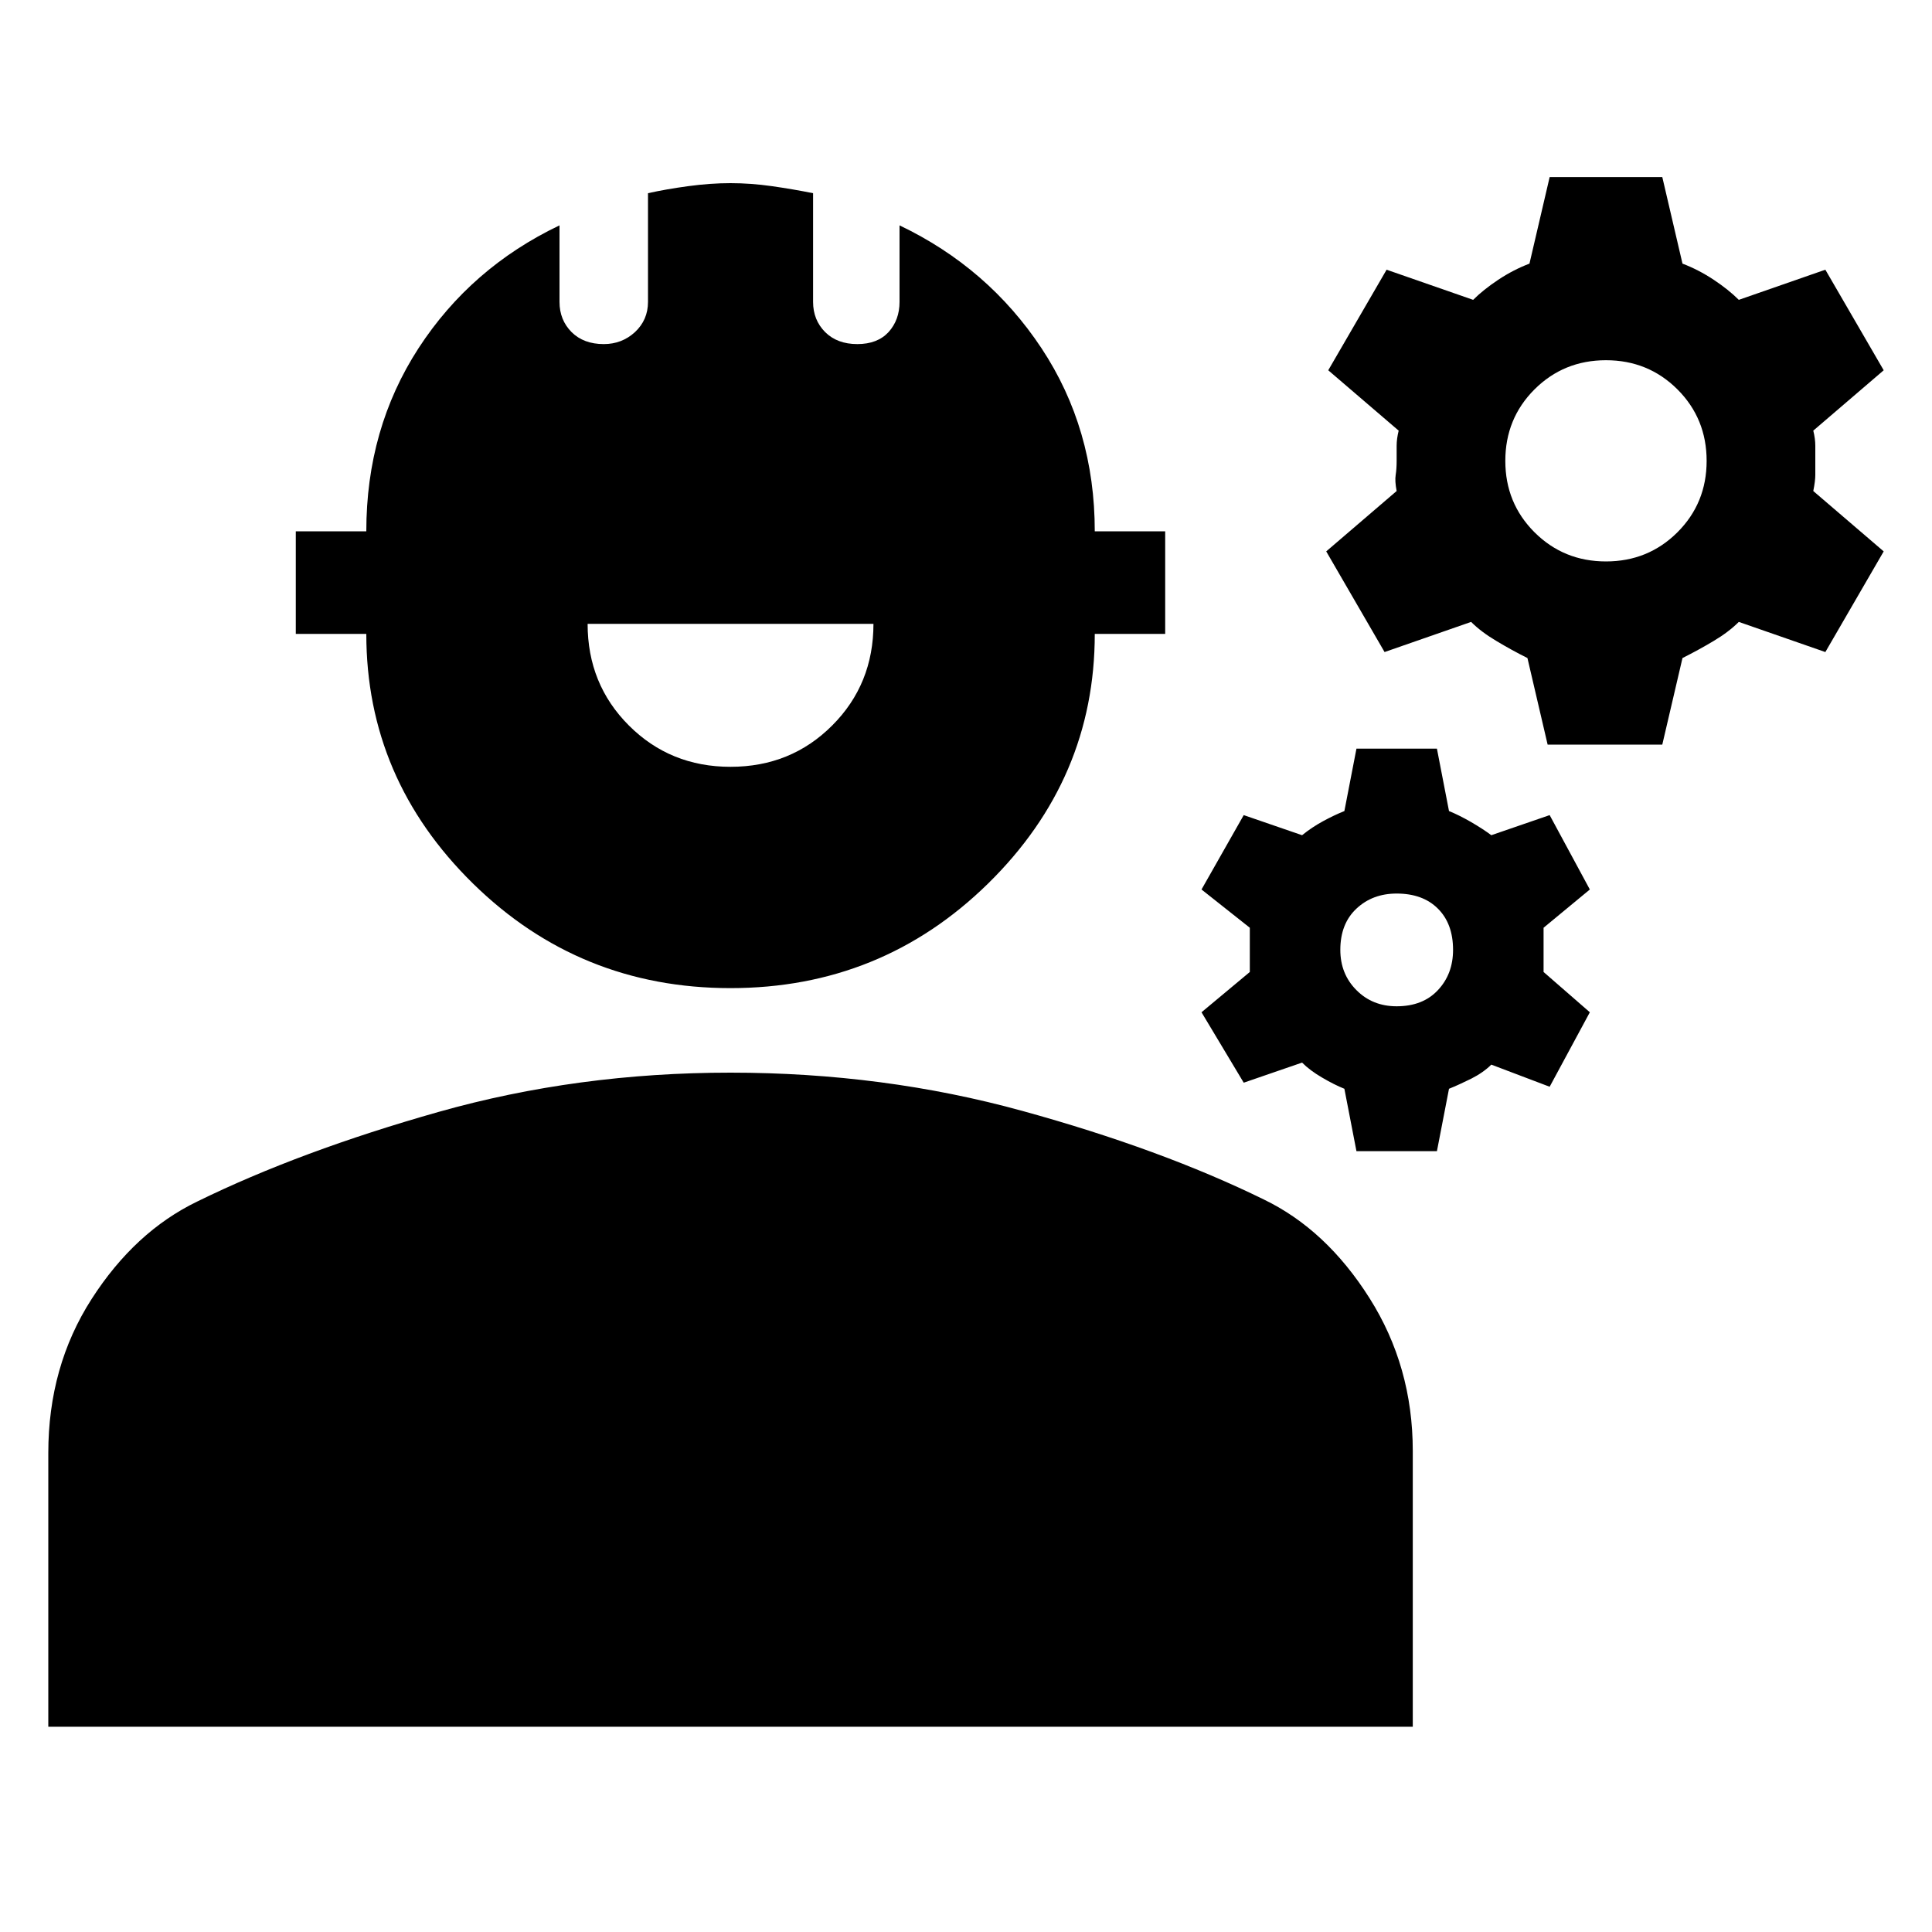 <svg xmlns="http://www.w3.org/2000/svg" height="20" width="20"><path d="m16.021 7.708-.209-.896q-.166-.083-.322-.177-.157-.093-.261-.197l-.896.312-.604-1.042.729-.625q-.02-.104-.01-.166.01-.063.01-.146v-.156q0-.073.021-.157l-.729-.625.604-1.041.896.312q.104-.104.26-.208.157-.104.323-.167l.209-.896h1.166l.209.896q.166.063.323.167.156.104.26.208l.896-.312.604 1.041-.729.625q.021.084.021.157v.302q0 .062-.021.166l.729.625-.604 1.042L18 6.438q-.104.104-.26.197-.157.094-.323.177l-.209.896Zm.604-1.896q.437 0 .74-.302.302-.302.302-.739 0-.438-.302-.74-.303-.302-.74-.302t-.74.302q-.302.302-.302.74 0 .437.302.739.303.302.74.302Zm-2.583 6.105-.125-.646q-.105-.042-.229-.115-.126-.073-.209-.156l-.604.208-.437-.729.5-.417V9.604l-.5-.396.437-.77.604.208q.104-.084.219-.146.114-.062.219-.104l.125-.646h.833l.125.646q.104.042.229.114.125.073.209.136l.604-.208.416.77-.479.396v.458l.479.417-.416.771-.604-.229q-.084.083-.209.146-.125.062-.229.104l-.125.646Zm.416-1.5q.271 0 .427-.167.157-.167.157-.417 0-.271-.157-.427-.156-.156-.427-.156-.25 0-.416.156-.167.156-.167.427 0 .25.167.417.166.167.416.167Zm-6.896-.188q-1.562 0-2.666-1.083-1.104-1.084-1.104-2.584h-.73V5.5h.73q0-1.062.541-1.896.542-.833 1.459-1.271v.792q0 .187.125.313.125.124.333.124.188 0 .323-.124.135-.126.135-.313V2q.188-.042.417-.073.229-.031.437-.031.209 0 .428.031.218.031.427.073v1.125q0 .187.125.313.125.124.333.124.208 0 .323-.124.114-.126.114-.313v-.792q.917.438 1.469 1.271.552.834.552 1.896h.729v1.062h-.729q0 1.5-1.104 2.584-1.104 1.083-2.667 1.083Zm0-2.291q.626 0 1.053-.428.427-.427.427-1.052H6.083q0 .625.427 1.052.428.428 1.052.428ZM.5 17.875v-2.833q0-.896.448-1.594.448-.698 1.094-1.01 1.062-.521 2.5-.928 1.437-.406 3.02-.406 1.584 0 3.021.396 1.438.396 2.5.917.646.312 1.094 1.021.448.708.448 1.583v2.854Z"/></svg>